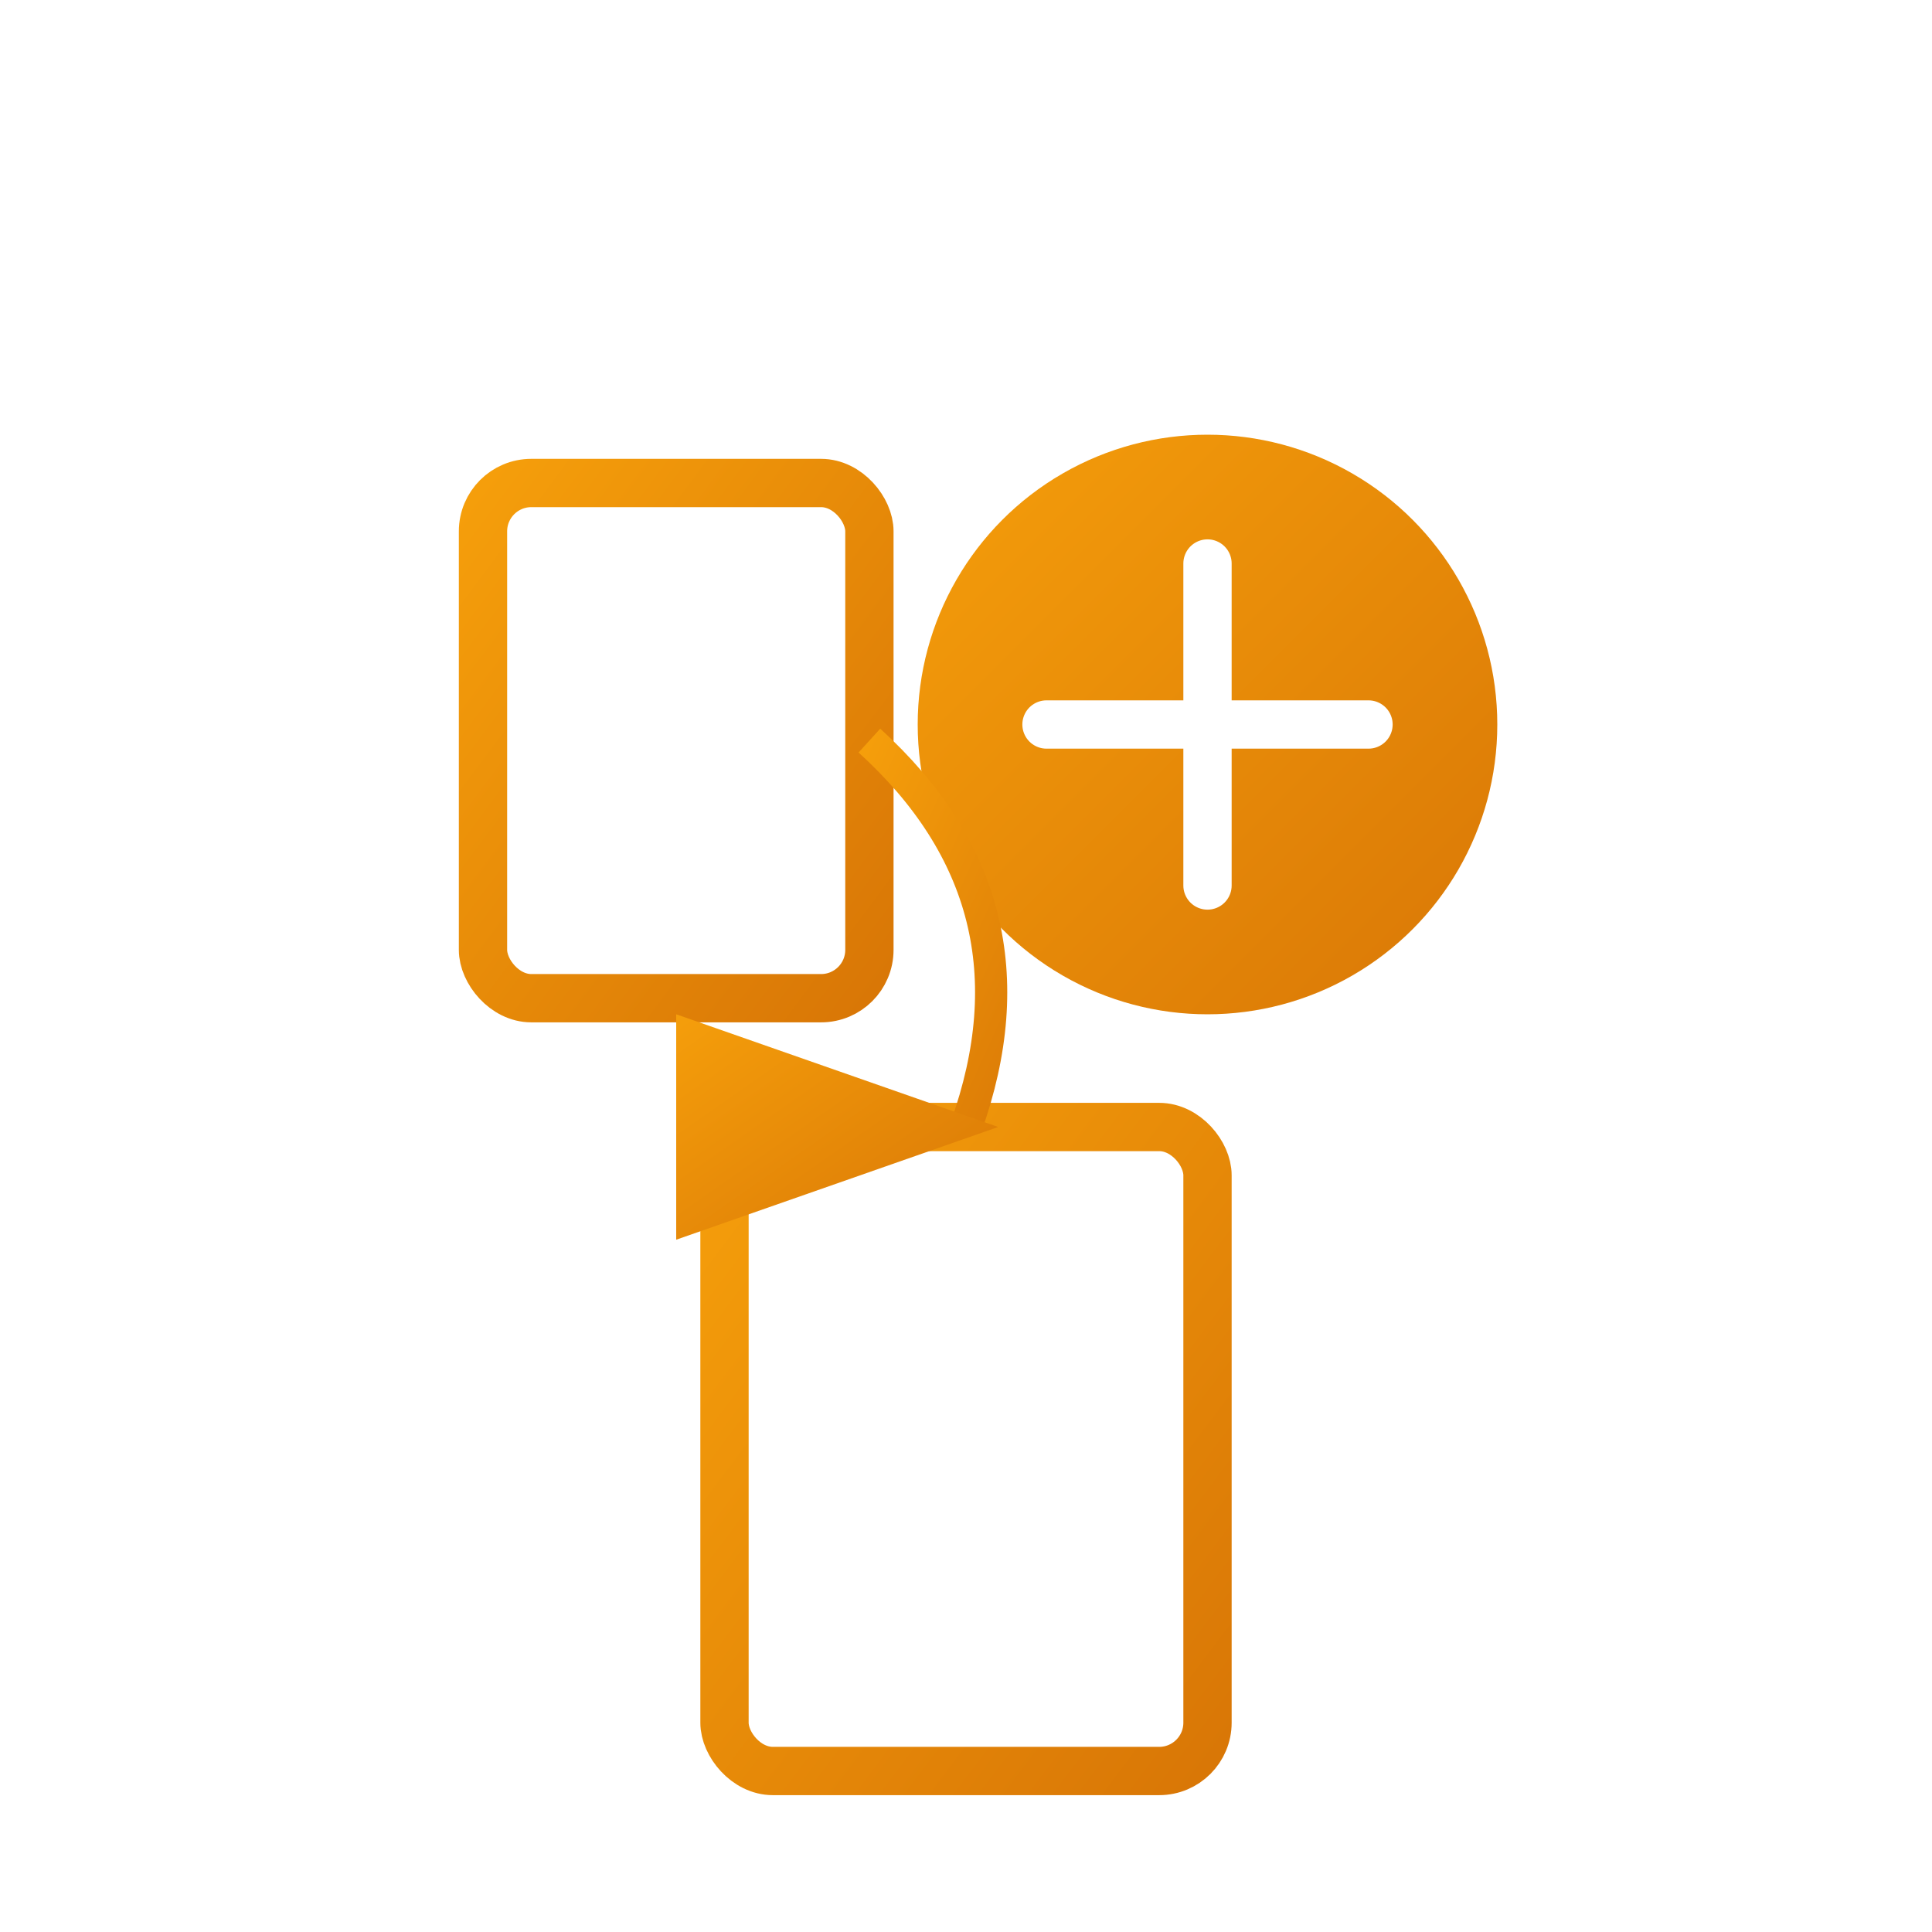 <svg width="120" height="120" xmlns="http://www.w3.org/2000/svg">
  <defs>
    <linearGradient id="augmentGrad" x1="0%" y1="0%" x2="100%" y2="100%">
      <stop offset="0%" style="stop-color:#F59E0B;stop-opacity:1" />
      <stop offset="100%" style="stop-color:#D97706;stop-opacity:1" />
    </linearGradient>
  </defs>
  
  <!-- Base document -->
  <rect x="30" y="30" width="24" height="32" fill="white" stroke="url(#augmentGrad)" stroke-width="3" rx="3"/>
  
  <!-- Plus sign (augmentation) -->
  <circle cx="75" cy="45" r="18" fill="url(#augmentGrad)"/>
  <line x1="65" y1="45" x2="85" y2="45" stroke="white" stroke-width="3" stroke-linecap="round"/>
  <line x1="75" y1="35" x2="75" y2="55" stroke="white" stroke-width="3" stroke-linecap="round"/>
  
  <!-- Enhanced document -->
  <rect x="45" y="70" width="30" height="40" fill="white" stroke="url(#augmentGrad)" stroke-width="3" rx="3"/>
  
  <!-- Content lines in enhanced document -->
  <line x1="50" y1="78" x2="70" y2="78" stroke="url(#augmentGrad)" stroke-width="2"/>
  <line x1="50" y1="85" x2="70" y2="85" stroke="url(#augmentGrad)" stroke-width="2"/>
  <line x1="50" y1="92" x2="70" y2="92" stroke="url(#augmentGrad)" stroke-width="2"/>
  <line x1="50" y1="99" x2="65" y2="99" stroke="url(#augmentGrad)" stroke-width="2"/>
  
  <!-- Connection arrows -->
  <path d="M 54 46 Q 65 56 60 70" fill="none" stroke="url(#augmentGrad)" stroke-width="2" marker-end="url(#arrowhead)"/>
  
  <defs>
    <marker id="arrowhead" markerWidth="10" markerHeight="7" 
     refX="9" refY="3.5" orient="auto" markerUnits="strokeWidth">
      <polygon points="0 0, 10 3.5, 0 7" fill="url(#augmentGrad)" />
    </marker>
  </defs>
</svg>